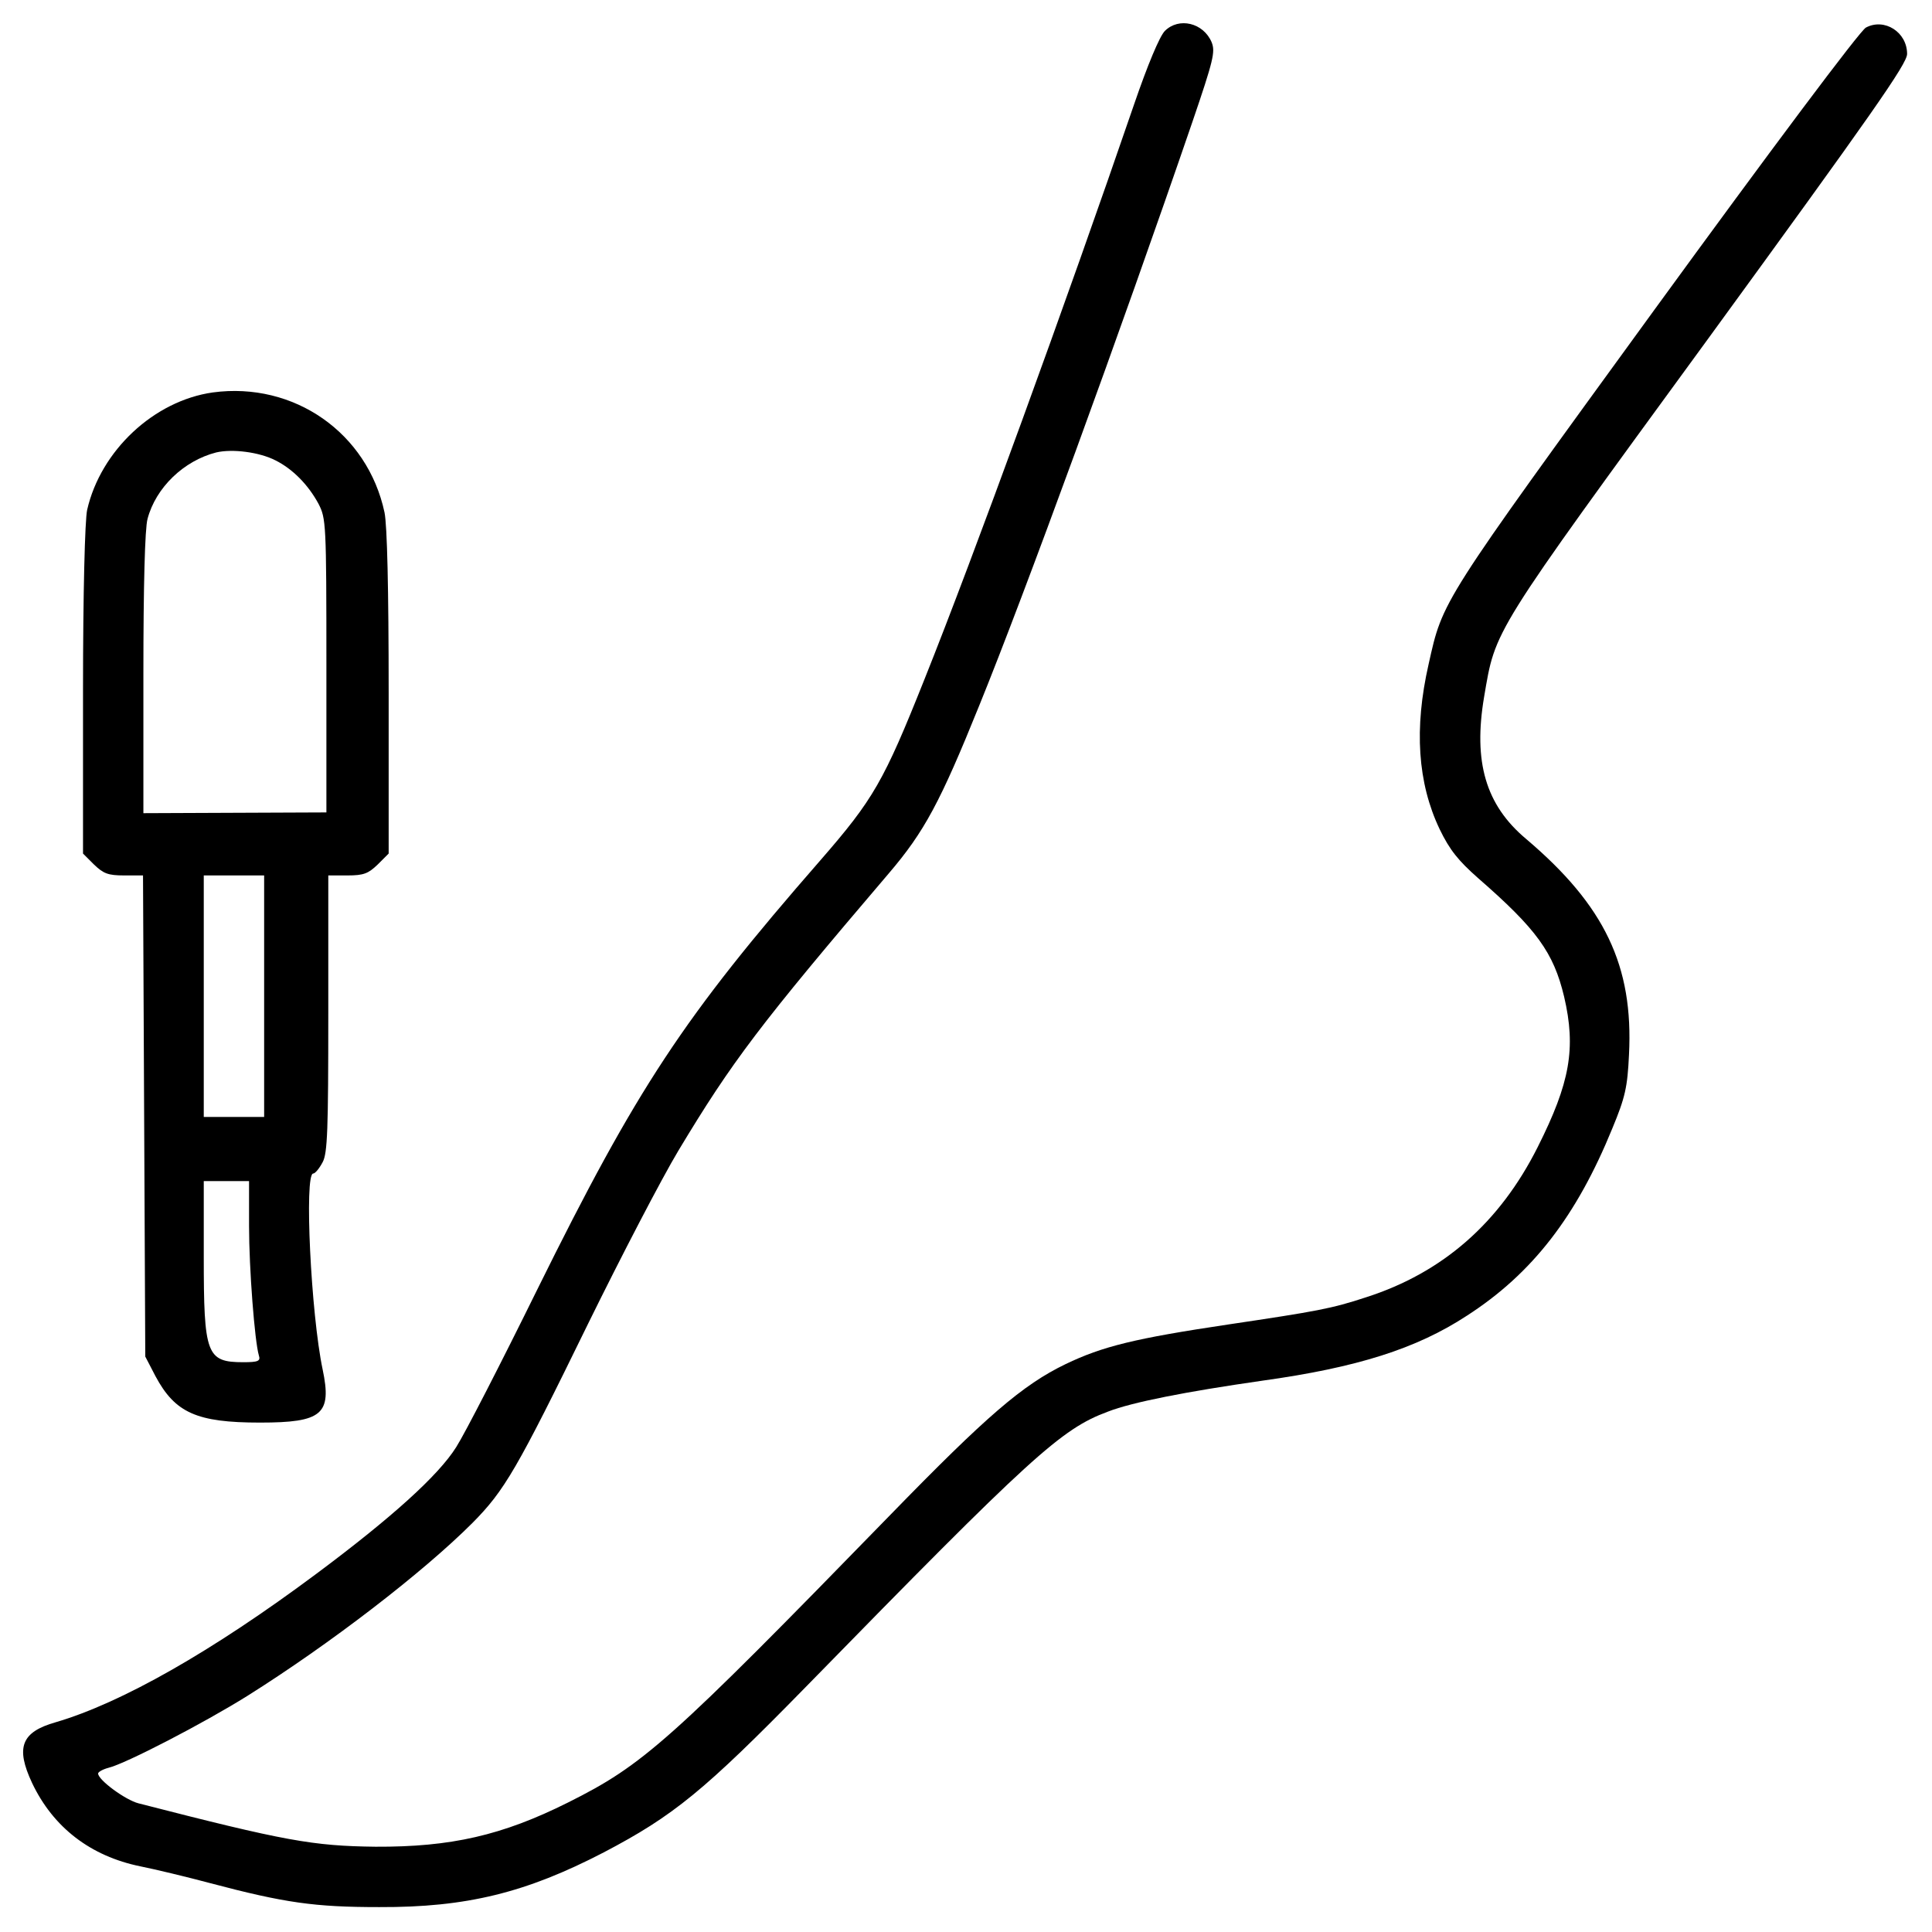 <?xml version="1.0" standalone="no"?>
<!DOCTYPE svg PUBLIC "-//W3C//DTD SVG 20010904//EN"
 "http://www.w3.org/TR/2001/REC-SVG-20010904/DTD/svg10.dtd">
<svg version="1.0" xmlns="http://www.w3.org/2000/svg"
 width="512pt" height="512pt" viewBox="0 0 512 512"
 preserveAspectRatio="xMidYMid meet">

<g transform="translate(0,512) scale(0.1,-0.1)"
fill="#000000" stroke="none">
<path d="M3087 5038 c-14 -14 -46 -91 -81 -193 -180 -525 -427 -1203 -556
-1525 -108 -271 -135 -318 -276 -480 -363 -416 -486 -603 -750 -1137 -95 -193
-192 -382 -215 -418 -47 -75 -171 -187 -371 -336 -275 -205 -516 -342 -690
-393 -92 -26 -107 -67 -63 -161 56 -118 155 -194 287 -221 40 -8 123 -28 183
-44 200 -53 279 -64 450 -64 231 -1 389 38 595 145 185 97 266 163 535 438
600 614 677 684 801 730 64 25 207 53 409 82 252 35 409 85 542 172 174 112
291 264 386 497 34 82 40 109 44 195 12 235 -64 395 -273 572 -107 90 -140
204 -111 376 31 181 16 158 592 947 437 600 529 731 529 757 0 58 -60 96 -109
70 -15 -7 -255 -328 -560 -747 -570 -784 -561 -770 -599 -940 -39 -171 -29
-315 29 -437 27 -56 50 -84 102 -130 155 -135 200 -197 228 -314 32 -137 16
-228 -70 -399 -101 -201 -252 -333 -455 -398 -91 -30 -130 -37 -365 -72 -248
-37 -333 -58 -431 -105 -114 -55 -210 -138 -464 -399 -588 -604 -655 -663
-855 -763 -174 -87 -310 -118 -510 -117 -166 2 -239 15 -628 115 -35 9 -107
62 -107 79 0 4 12 11 27 15 46 11 254 119 369 191 218 137 464 326 596 458 85
86 117 140 307 529 87 177 194 383 239 458 142 236 215 333 557 734 95 111
137 190 240 445 120 295 373 987 565 1547 56 164 61 186 51 211 -22 52 -87 67
-124 30z"/>
<path d="M564 4080 c-156 -22 -297 -154 -333 -311 -6 -26 -11 -222 -11 -477
l0 -434 29 -29 c25 -24 37 -29 80 -29 l50 0 3 -637 3 -638 27 -52 c52 -97 109
-123 277 -123 165 0 191 22 166 141 -31 147 -49 519 -25 519 5 0 16 13 25 30
13 24 15 86 15 395 l0 365 51 0 c43 0 55 5 80 29 l29 29 0 426 c0 277 -4 444
-11 478 -45 211 -240 347 -455 318z m166 -180 c46 -23 87 -65 114 -115 20 -39
21 -50 21 -429 l0 -389 -243 -1 -242 -1 0 370 c0 233 4 385 11 410 22 83 96
154 182 176 43 10 114 1 157 -21z m-30 -1420 l0 -320 -80 0 -80 0 0 320 0 320
80 0 80 0 0 -320z m-40 -609 c0 -113 15 -306 26 -343 5 -15 -2 -18 -41 -18
-98 0 -105 20 -105 281 l0 199 60 0 60 0 0 -119z"/>
</g>
</svg>

